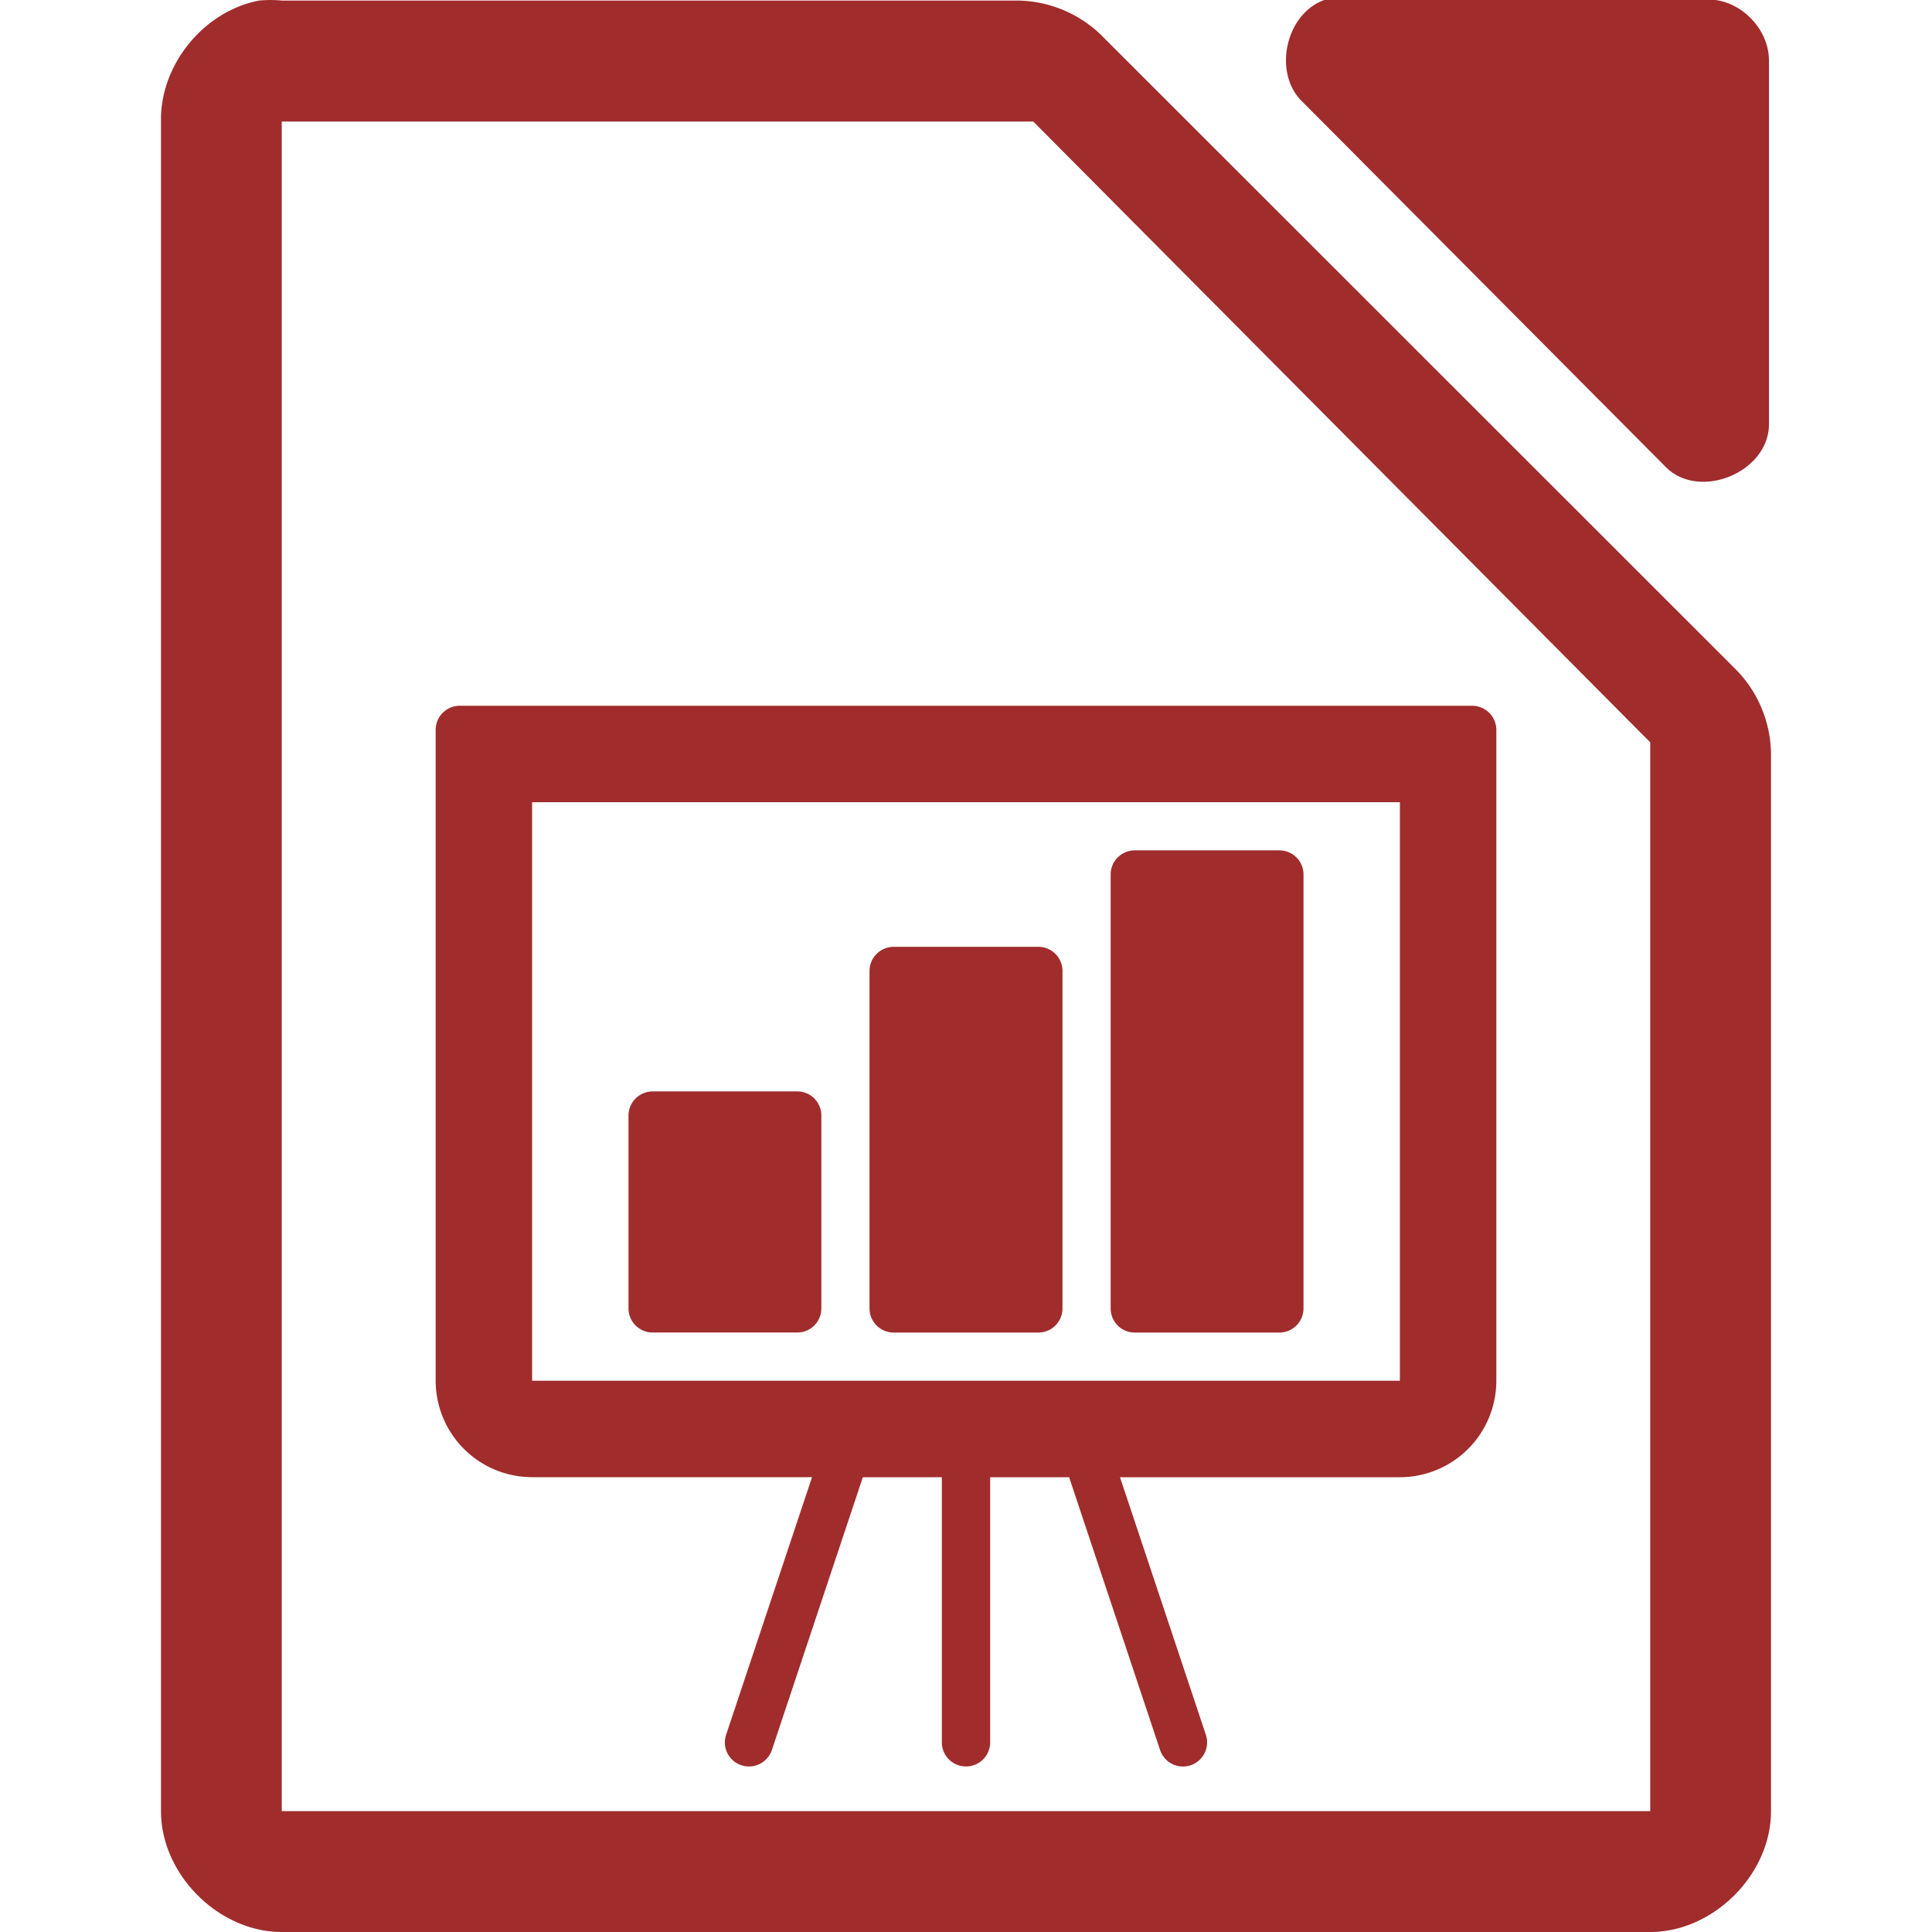<svg xmlns="http://www.w3.org/2000/svg" width="48" height="48"><path style="line-height:normal;text-indent:0;text-align:start;text-decoration-line:none;text-transform:none;marker:none" d="M32.938-.012c-.999.32-1.335 1.84-.565 2.555l9.035 9.082c.835.796 2.497.115 2.541-1.041V1.502c0-.793-.717-1.514-1.506-1.514h-9.035a1.548 1.548 0 0 0-.47 0zm-26.5.026C5.062.276 3.974 1.612 4 3.012V45c0 1.57 1.43 3 3 3h34c1.57 0 3-1.43 3-3V18.818a3.038 3.038 0 0 0-.844-2.156L27.344.857a3.038 3.038 0 0 0-2.157-.843H7a2.938 2.938 0 0 0-.563 0zM7 3.02h18.672l.187.188 14.907 15 .234.234v26.555H7V3.021zm4.424 14.514a.6.6 0 0 0-.6.6v16.17A2.398 2.398 0 0 0 13.22 36.7h6.955l-2.135 6.4a.597.597 0 0 0 .568.787.6.6 0 0 0 .569-.408l2.26-6.778H23.4v6.588c0 .331.269.598.6.598.331 0 .6-.267.6-.598v-6.588h1.962l2.26 6.778a.598.598 0 0 0 1.137-.38l-2.133-6.398h6.955a2.398 2.398 0 0 0 2.395-2.396v-16.17a.6.6 0 0 0-.6-.6H11.424zm1.795 2.397H34.78v14.373H13.22V19.932zm14.972 1.197a.598.598 0 0 0-.597.6v10.779c0 .33.266.6.597.6h3.594a.6.6 0 0 0 .6-.6v-10.78a.6.6 0 0 0-.6-.6h-3.594zm-5.988 2.396a.6.6 0 0 0-.6.598v8.385a.6.6 0 0 0 .6.6h3.594a.6.6 0 0 0 .6-.6v-8.385a.598.598 0 0 0-.6-.598h-3.594zm-5.988 3.592a.6.6 0 0 0-.6.6v4.79a.6.6 0 0 0 .6.6h3.594a.598.598 0 0 0 .597-.6v-4.79c0-.331-.266-.6-.597-.6h-3.594z" color="#000" font-weight="400" font-family="Andale Mono" overflow="visible" fill="#a02c2c"/></svg>